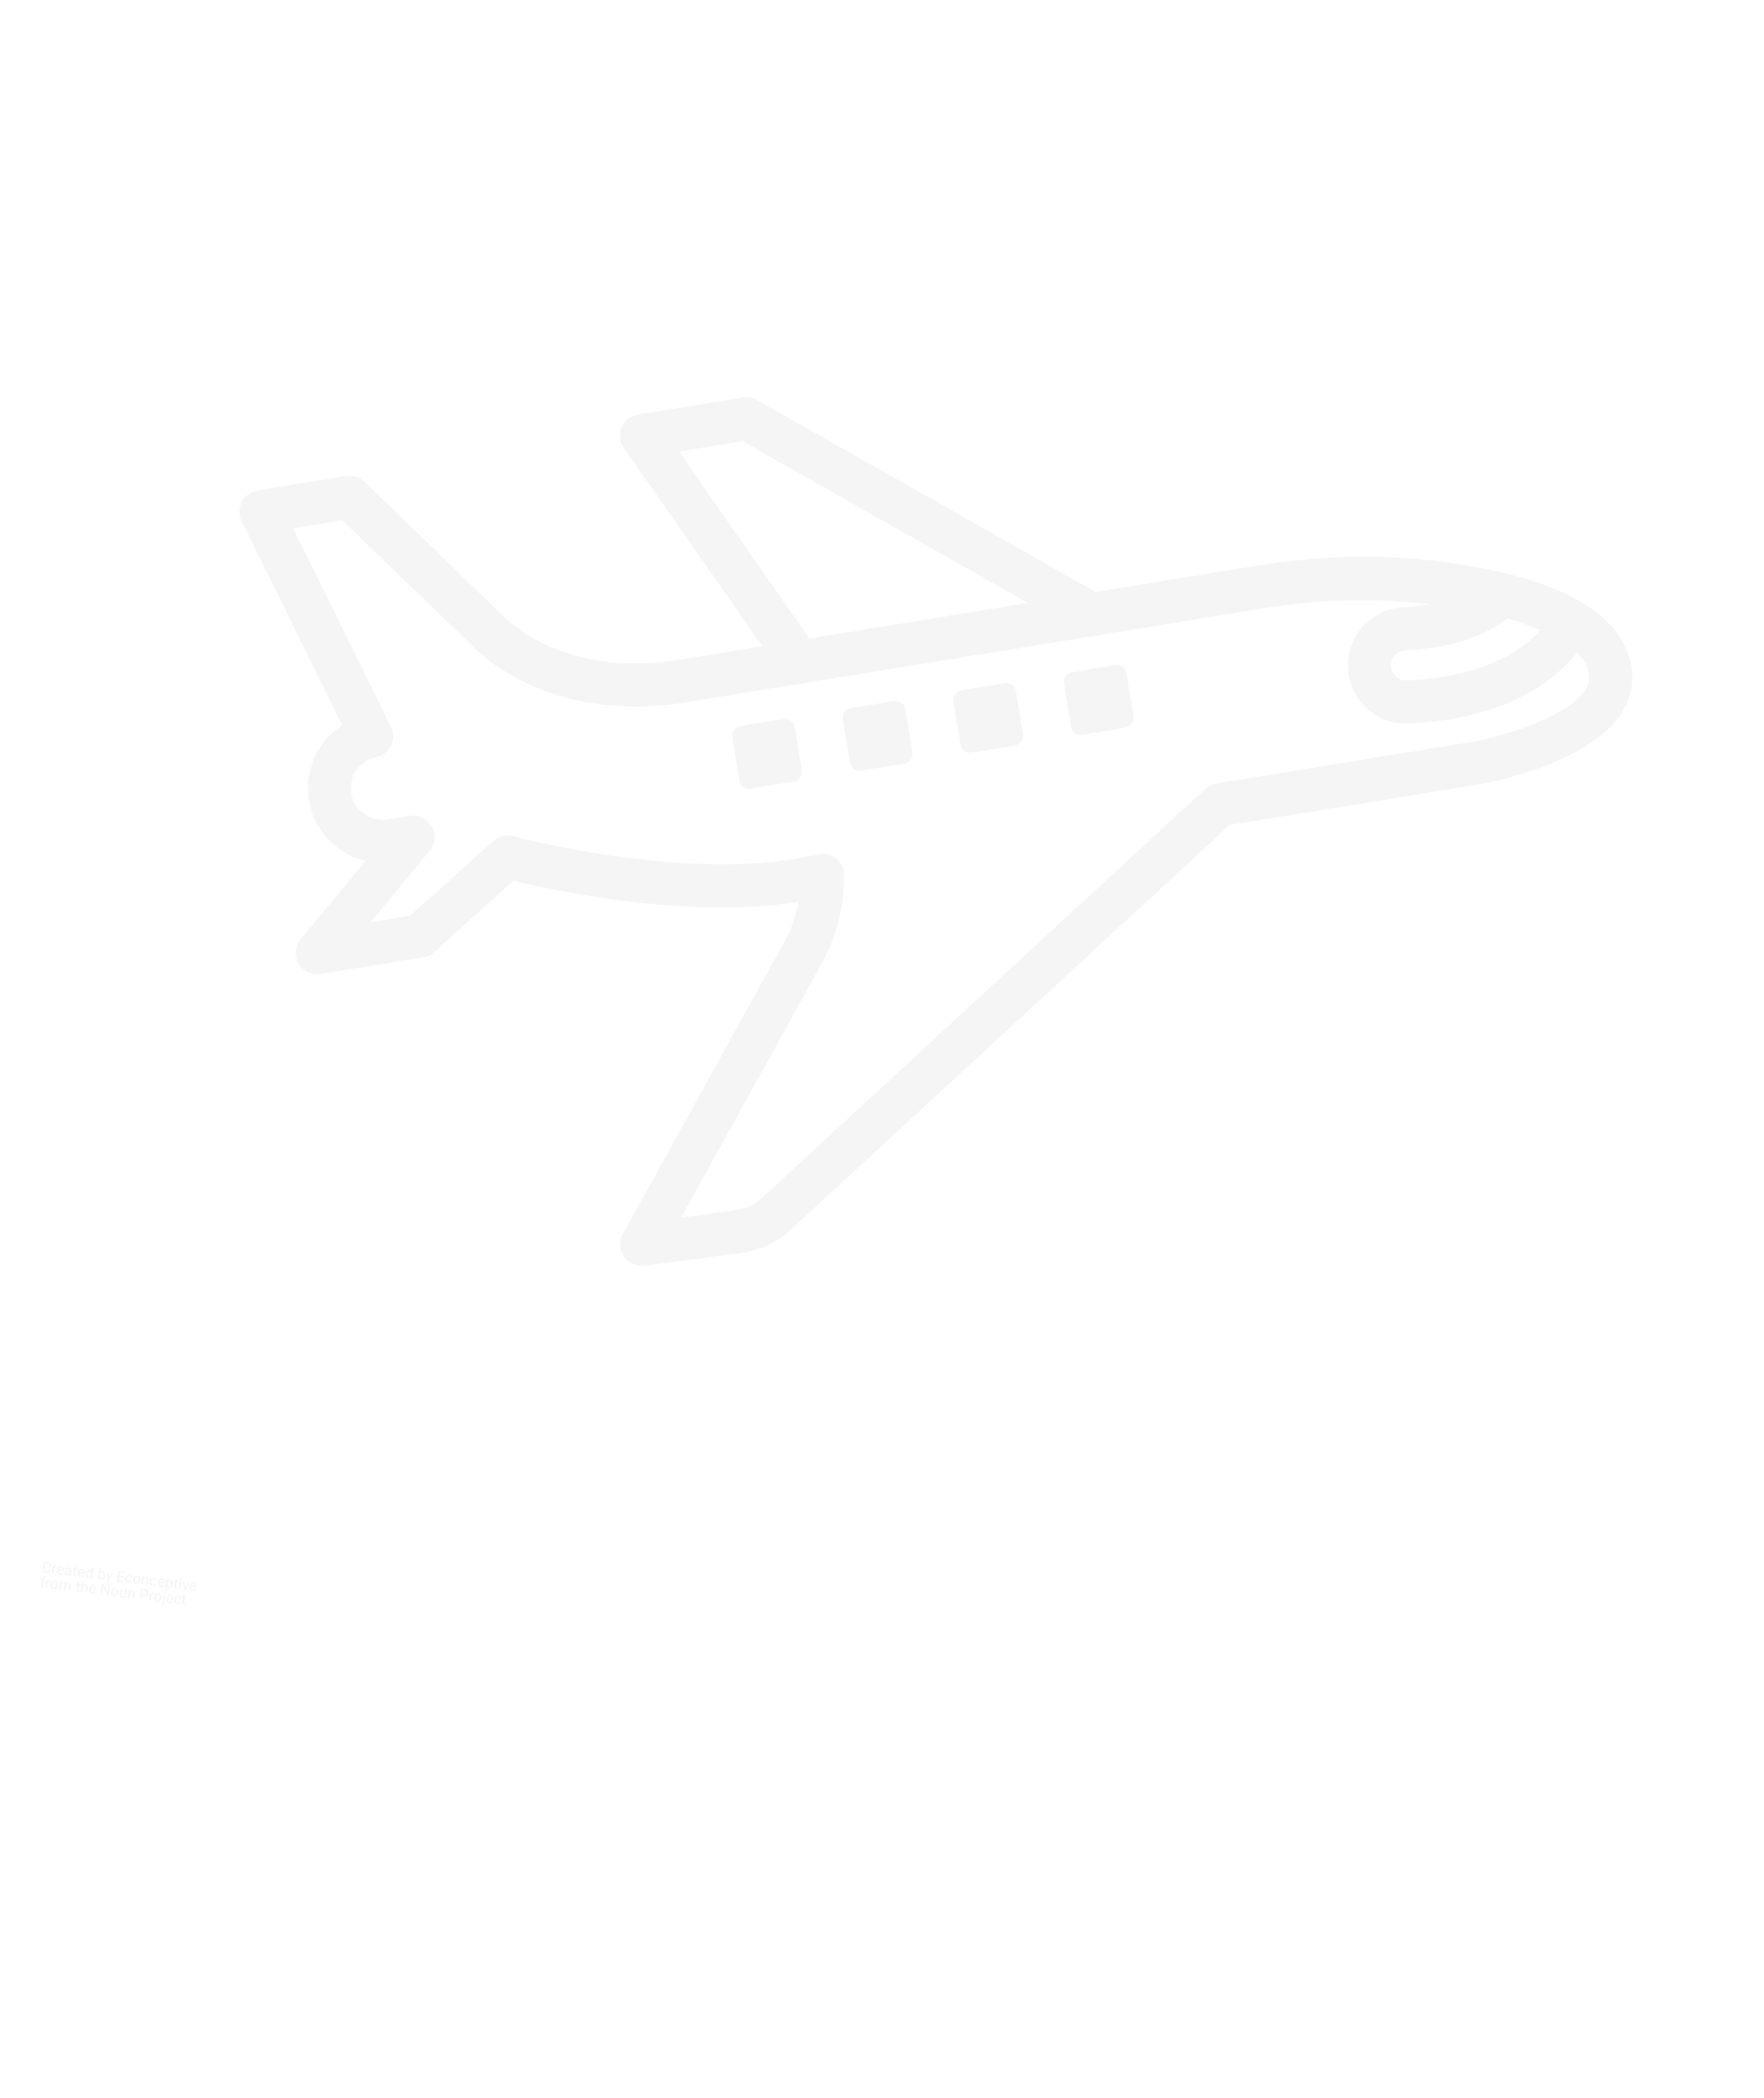 <?xml version="1.0" encoding="UTF-8"?> <svg xmlns="http://www.w3.org/2000/svg" width="587" height="698" viewBox="0 0 587 698" fill="none"> <g opacity="0.04" clip-path="url(#clip0)"> <path d="M542.721 220.867C539.372 204.685 520.951 193.652 487.983 188.09C465.747 184.327 442.388 184.329 418.845 188.142L364.601 196.964L251.932 133.079C250.524 132.272 248.859 131.989 247.252 132.233L212.352 137.906C209.924 138.305 207.867 139.921 206.902 142.19C205.946 144.461 206.217 147.067 207.626 149.081L253.665 215.005L222.942 220C188.728 224.321 171.096 208.575 167.911 205.375L121.312 160.317C119.673 158.733 117.405 158.05 115.186 158.395L85.708 163.19C83.468 163.558 81.534 164.961 80.494 166.983C79.453 169.006 79.425 171.39 80.435 173.435L113.869 241.304C105.776 246.516 101.157 256.171 102.789 266.23C103.854 272.784 107.415 278.533 112.816 282.419C115.496 284.351 118.475 285.702 121.59 286.455L100.083 312.421C98.179 314.726 97.896 317.969 99.386 320.548C100.875 323.144 103.785 324.559 106.754 324.059L140.809 318.52C142.167 318.298 143.422 317.695 144.45 316.781L170.885 293.021C184.119 296.263 228.465 305.907 265.777 300.097C264.906 304.766 263.283 309.307 260.976 313.466L207.276 410.559C205.973 412.919 206.102 415.826 207.626 418.057C208.806 419.787 210.653 420.895 212.675 421.142C213.266 421.215 213.875 421.202 214.482 421.135L246.462 416.928C252.723 416.091 258.496 413.415 263.207 409.128L409.231 274.475L491.895 261.04C495.56 260.396 528.016 254.309 539.214 237.838C542.73 232.657 543.952 226.789 542.721 220.867ZM501.538 205.75C505.696 206.92 509.356 208.224 512.624 209.626C500.342 223.206 479.826 226.01 467.814 226.363C465.125 226.377 463.096 224.454 462.931 221.483C462.859 220.206 463.29 218.981 464.146 218.037C465.014 217.059 466.222 216.485 467.543 216.418C486.462 215.485 496.628 209.725 501.538 205.75ZM225.901 150.228L247.064 146.784L342.04 200.633L269.362 212.452L225.901 150.228ZM527.364 229.78C521.483 238.443 500.974 244.893 489.511 246.907L404.807 260.674C403.422 260.902 402.129 261.527 401.104 262.486L253.531 398.568C251.032 400.835 247.94 402.271 244.591 402.707L226.687 405.078L273.52 320.395C277.999 312.309 280.524 303.138 280.816 293.913L280.896 291.464C280.967 289.226 279.988 287.079 278.258 285.67C277.191 284.808 275.925 284.283 274.606 284.121C273.764 284.018 272.895 284.062 272.041 284.265C230.901 294.276 171.405 278.406 170.82 278.221C168.502 277.655 165.96 278.19 164.15 279.809L136.428 304.715L123.301 306.861L142.959 283.118C144.862 280.813 145.145 277.579 143.655 274.991C142.184 272.405 139.229 270.986 136.297 271.474L129.043 272.647C126.287 273.138 123.473 272.441 121.181 270.795C118.889 269.148 117.381 266.709 116.938 263.931C116.033 258.375 119.631 253.097 125.123 251.92C127.284 251.462 129.108 250.029 130.074 248.041C131.04 246.054 131.034 243.736 130.052 241.748L97.566 175.783L113.946 173.12L157.756 215.483C161.773 219.517 183.848 239.412 224.858 234.205C224.939 234.198 225.028 234.181 225.109 234.174L421.147 202.297C439.797 199.266 458.219 198.979 476.064 201.034C473.329 201.526 470.355 201.939 466.83 202.112C461.67 202.37 456.927 204.626 453.488 208.461C450.059 212.28 448.33 217.196 448.645 222.68C449.195 232.079 456.275 239.448 465.303 240.554C466.258 240.671 467.239 240.72 468.229 240.691C483.234 240.253 509.222 236.328 524.837 217.195C526.893 219.277 528.216 221.475 528.692 223.77C529.133 225.917 528.729 227.771 527.364 229.78Z" fill="black"></path> <path d="M371.149 221.31L356.715 223.657C354.957 223.941 353.764 225.599 354.05 227.356L356.397 241.791C356.682 243.549 358.338 244.742 360.096 244.455L374.531 242.109C376.288 241.823 377.481 240.167 377.196 238.409L374.848 223.975C374.564 222.218 372.907 221.025 371.149 221.31Z" fill="black"></path> <path d="M334.358 227.292L319.924 229.638C318.166 229.924 316.973 231.581 317.259 233.338L319.606 247.773C319.891 249.531 321.548 250.724 323.306 250.438L337.74 248.091C339.498 247.806 340.691 246.149 340.405 244.391L338.059 229.957C337.772 228.199 336.115 227.006 334.358 227.292Z" fill="black"></path> <path d="M297.567 233.274L283.132 235.621C281.375 235.905 280.181 237.562 280.467 239.32L282.813 253.755C283.099 255.512 284.756 256.706 286.514 256.419L300.948 254.073C302.706 253.787 303.899 252.131 303.613 250.373L301.266 235.939C300.98 234.181 299.325 232.988 297.567 233.274Z" fill="black"></path> <path d="M260.775 239.255L246.34 241.601C244.583 241.887 243.389 243.544 243.676 245.301L246.022 259.736C246.308 261.494 247.964 262.687 249.722 262.401L264.156 260.054C265.914 259.769 267.107 258.111 266.821 256.354L264.474 241.919C264.188 240.162 262.532 238.969 260.775 239.255Z" fill="black"></path> <path d="M16.88 522.339C16.791 522.707 16.617 522.979 16.36 523.154C16.104 523.327 15.784 523.391 15.399 523.344C14.983 523.292 14.666 523.102 14.451 522.772C14.237 522.443 14.161 522.028 14.222 521.527L14.264 521.188C14.304 520.86 14.398 520.578 14.544 520.344C14.693 520.109 14.883 519.939 15.114 519.833C15.345 519.725 15.602 519.689 15.885 519.723C16.259 519.769 16.547 519.911 16.747 520.149C16.948 520.385 17.044 520.69 17.036 521.065L16.569 521.007C16.563 520.721 16.499 520.507 16.379 520.364C16.261 520.222 16.08 520.136 15.838 520.106C15.54 520.07 15.293 520.151 15.097 520.35C14.902 520.549 14.78 520.851 14.73 521.257L14.688 521.599C14.641 521.981 14.684 522.296 14.816 522.542C14.948 522.787 15.158 522.928 15.446 522.963C15.704 522.995 15.909 522.961 16.061 522.861C16.214 522.76 16.331 522.567 16.412 522.282L16.88 522.339ZM18.849 521.464C18.783 521.444 18.71 521.43 18.631 521.42C18.337 521.384 18.122 521.485 17.986 521.722L17.758 523.583L17.31 523.528L17.631 520.906L18.067 520.96L18.038 521.264C18.213 521.047 18.436 520.956 18.706 520.989C18.793 520.999 18.858 521.019 18.9 521.047L18.849 521.464ZM20.025 523.91C19.67 523.867 19.395 523.715 19.201 523.455C19.006 523.193 18.933 522.867 18.981 522.476L18.991 522.394C19.023 522.134 19.101 521.908 19.224 521.716C19.349 521.523 19.508 521.381 19.7 521.288C19.893 521.193 20.094 521.159 20.303 521.184C20.644 521.226 20.895 521.371 21.056 521.619C21.218 521.866 21.273 522.199 21.222 522.618L21.199 522.804L19.423 522.587C19.397 522.846 19.447 523.064 19.571 523.242C19.697 523.418 19.872 523.52 20.095 523.547C20.253 523.567 20.391 523.551 20.509 523.5C20.626 523.448 20.733 523.375 20.828 523.278L21.076 523.525C20.815 523.835 20.465 523.964 20.025 523.91ZM20.258 521.553C20.077 521.531 19.917 521.578 19.778 521.696C19.639 521.811 19.54 521.986 19.482 522.22L20.796 522.381L20.8 522.347C20.815 522.118 20.775 521.934 20.68 521.796C20.586 521.657 20.445 521.576 20.258 521.553ZM23.194 524.249C23.174 524.194 23.165 524.099 23.165 523.965C22.93 524.156 22.668 524.234 22.378 524.198C22.12 524.167 21.916 524.068 21.768 523.902C21.621 523.735 21.561 523.539 21.589 523.315C21.622 523.042 21.752 522.843 21.977 522.718C22.204 522.591 22.506 522.551 22.882 522.597L23.318 522.651L23.343 522.445C23.363 522.288 23.331 522.158 23.249 522.054C23.166 521.949 23.034 521.885 22.851 521.863C22.692 521.843 22.552 521.867 22.434 521.935C22.316 522.002 22.25 522.094 22.236 522.208L21.785 522.153C21.801 522.022 21.863 521.902 21.97 521.792C22.078 521.681 22.216 521.599 22.383 521.547C22.552 521.496 22.732 521.482 22.922 521.505C23.224 521.542 23.452 521.647 23.604 521.82C23.757 521.991 23.821 522.21 23.795 522.475L23.647 523.682C23.617 523.923 23.625 524.118 23.669 524.268L23.664 524.307L23.194 524.249ZM22.492 523.816C22.632 523.833 22.77 523.813 22.905 523.756C23.04 523.699 23.143 523.616 23.213 523.506L23.279 522.968L22.928 522.925C22.379 522.858 22.084 522.985 22.045 523.306C22.028 523.447 22.061 523.563 22.145 523.653C22.229 523.744 22.345 523.798 22.492 523.816ZM25.282 521.199L25.204 521.834L25.694 521.894L25.651 522.24L25.162 522.18L24.962 523.806C24.95 523.911 24.962 523.993 24.999 524.052C25.036 524.109 25.107 524.144 25.212 524.157C25.264 524.163 25.336 524.162 25.429 524.154L25.384 524.517C25.262 524.535 25.146 524.537 25.034 524.524C24.834 524.499 24.69 524.42 24.604 524.286C24.517 524.153 24.487 523.974 24.514 523.752L24.713 522.125L24.236 522.067L24.278 521.72L24.756 521.779L24.833 521.144L25.282 521.199ZM26.98 524.762C26.625 524.718 26.35 524.567 26.155 524.307C25.961 524.045 25.888 523.719 25.936 523.328L25.946 523.246C25.978 522.985 26.056 522.76 26.179 522.568C26.304 522.375 26.463 522.232 26.655 522.139C26.848 522.045 27.049 522.011 27.258 522.036C27.599 522.078 27.85 522.223 28.011 522.47C28.173 522.718 28.228 523.051 28.177 523.47L28.154 523.656L26.377 523.439C26.352 523.698 26.402 523.916 26.526 524.094C26.652 524.27 26.826 524.372 27.049 524.399C27.208 524.418 27.346 524.403 27.463 524.351C27.581 524.3 27.688 524.226 27.783 524.13L28.031 524.377C27.77 524.687 27.42 524.816 26.98 524.762ZM27.212 522.405C27.032 522.382 26.872 522.43 26.733 522.547C26.594 522.663 26.495 522.838 26.437 523.072L27.75 523.233L27.755 523.199C27.77 522.97 27.73 522.786 27.635 522.648C27.541 522.509 27.4 522.428 27.212 522.405ZM28.584 523.556C28.633 523.154 28.768 522.843 28.989 522.622C29.209 522.4 29.474 522.308 29.783 522.345C30.09 522.383 30.32 522.518 30.474 522.75L30.641 521.383L31.089 521.438L30.633 525.16L30.221 525.11L30.234 524.826C30.028 525.024 29.765 525.103 29.445 525.064C29.141 525.027 28.908 524.872 28.747 524.6C28.586 524.327 28.531 523.991 28.58 523.59L28.584 523.556ZM29.026 523.662C28.99 523.959 29.023 524.2 29.125 524.383C29.227 524.566 29.386 524.671 29.603 524.697C29.887 524.732 30.11 524.63 30.273 524.39L30.42 523.186C30.316 522.922 30.125 522.774 29.848 522.74C29.628 522.713 29.446 522.777 29.303 522.931C29.159 523.086 29.067 523.329 29.026 523.662ZM34.939 524.386C34.89 524.787 34.758 525.098 34.544 525.319C34.331 525.539 34.068 525.63 33.758 525.592C33.427 525.552 33.185 525.403 33.033 525.147L32.974 525.447L32.562 525.396L33.018 521.674L33.467 521.729L33.296 523.118C33.505 522.915 33.768 522.834 34.086 522.873C34.405 522.912 34.64 523.063 34.791 523.325C34.944 523.588 34.995 523.929 34.944 524.348L34.939 524.386ZM34.497 524.281C34.534 523.975 34.504 523.732 34.407 523.551C34.309 523.371 34.15 523.267 33.928 523.239C33.633 523.203 33.404 523.315 33.241 523.573L33.102 524.707C33.205 524.999 33.403 525.162 33.693 525.198C33.908 525.224 34.086 525.162 34.226 525.01C34.365 524.858 34.456 524.615 34.497 524.281ZM36.258 525.183L37.11 523.292L37.589 523.351L36.165 526.248C35.948 526.665 35.662 526.851 35.307 526.807L35.223 526.79L35.059 526.738L35.104 526.374L35.224 526.399C35.376 526.417 35.497 526.401 35.589 526.35C35.682 526.299 35.766 526.196 35.841 526.039L35.973 525.785L35.355 523.077L35.845 523.137L36.258 525.183ZM41.166 524.795L39.637 524.608L39.484 525.858L41.26 526.076L41.213 526.456L38.972 526.182L39.404 522.653L41.621 522.925L41.574 523.308L39.822 523.093L39.684 524.227L41.213 524.414L41.166 524.795ZM42.764 526.324C42.924 526.343 43.07 526.312 43.202 526.23C43.333 526.148 43.414 526.034 43.445 525.891L43.869 525.943C43.842 526.092 43.773 526.228 43.661 526.353C43.549 526.477 43.408 526.569 43.239 526.63C43.07 526.692 42.897 526.712 42.72 526.69C42.363 526.646 42.093 526.492 41.91 526.229C41.73 525.964 41.664 525.625 41.715 525.211L41.724 525.136C41.756 524.881 41.83 524.66 41.948 524.473C42.066 524.285 42.219 524.148 42.407 524.059C42.597 523.971 42.811 523.941 43.05 523.971C43.344 524.007 43.577 524.124 43.75 524.324C43.924 524.524 44 524.766 43.978 525.048L43.554 524.996C43.562 524.825 43.514 524.678 43.411 524.556C43.31 524.432 43.175 524.36 43.005 524.339C42.777 524.311 42.59 524.372 42.444 524.521C42.3 524.669 42.209 524.898 42.171 525.208L42.16 525.293C42.123 525.595 42.157 525.835 42.261 526.014C42.366 526.192 42.533 526.296 42.764 526.324ZM44.316 525.481C44.348 525.224 44.426 524.999 44.551 524.806C44.678 524.614 44.838 524.472 45.031 524.383C45.226 524.294 45.439 524.263 45.67 524.291C46.027 524.335 46.3 524.494 46.489 524.768C46.681 525.042 46.751 525.385 46.701 525.795L46.697 525.827C46.666 526.082 46.588 526.305 46.465 526.497C46.343 526.687 46.184 526.827 45.988 526.918C45.793 527.009 45.578 527.04 45.342 527.011C44.986 526.967 44.713 526.808 44.522 526.534C44.333 526.26 44.263 525.92 44.313 525.512L44.316 525.481ZM44.761 525.589C44.725 525.88 44.764 526.122 44.876 526.314C44.99 526.507 45.16 526.617 45.386 526.645C45.614 526.673 45.806 526.606 45.962 526.445C46.118 526.282 46.216 526.04 46.255 525.718C46.29 525.431 46.25 525.19 46.135 524.995C46.021 524.799 45.851 524.687 45.625 524.66C45.403 524.633 45.214 524.699 45.057 524.858C44.9 525.018 44.801 525.261 44.761 525.589ZM47.847 524.607L47.821 524.939C48.053 524.711 48.33 524.617 48.653 524.657C49.207 524.725 49.448 525.071 49.377 525.697L49.164 527.43L48.716 527.375L48.928 525.64C48.95 525.451 48.923 525.306 48.849 525.205C48.776 525.104 48.65 525.043 48.471 525.021C48.325 525.003 48.193 525.026 48.073 525.09C47.954 525.154 47.856 525.245 47.779 525.364L47.55 527.232L47.102 527.177L47.423 524.555L47.847 524.607ZM50.931 527.324C51.091 527.344 51.237 527.312 51.368 527.23C51.499 527.148 51.581 527.035 51.611 526.891L52.035 526.943C52.009 527.092 51.94 527.229 51.828 527.353C51.716 527.477 51.575 527.569 51.405 527.631C51.237 527.692 51.064 527.712 50.886 527.69C50.529 527.646 50.259 527.493 50.077 527.229C49.896 526.965 49.831 526.625 49.882 526.212L49.891 526.137C49.922 525.881 49.997 525.66 50.115 525.473C50.233 525.286 50.386 525.148 50.574 525.059C50.763 524.971 50.978 524.942 51.217 524.971C51.511 525.007 51.744 525.125 51.916 525.325C52.09 525.525 52.166 525.766 52.145 526.049L51.721 525.997C51.729 525.825 51.681 525.679 51.578 525.556C51.477 525.432 51.341 525.36 51.172 525.339C50.944 525.311 50.757 525.372 50.611 525.521C50.466 525.669 50.375 525.898 50.337 526.208L50.327 526.293C50.29 526.595 50.323 526.836 50.428 527.014C50.532 527.192 50.7 527.296 50.931 527.324ZM53.52 528.013C53.165 527.969 52.89 527.817 52.695 527.557C52.501 527.296 52.428 526.97 52.476 526.579L52.486 526.496C52.518 526.236 52.596 526.01 52.719 525.819C52.844 525.626 53.003 525.483 53.195 525.39C53.388 525.296 53.589 525.261 53.797 525.287C54.138 525.329 54.39 525.473 54.551 525.721C54.713 525.969 54.768 526.302 54.717 526.72L54.694 526.907L52.917 526.689C52.892 526.949 52.942 527.167 53.066 527.345C53.192 527.521 53.366 527.622 53.589 527.65C53.748 527.669 53.886 527.653 54.003 527.602C54.121 527.551 54.228 527.477 54.323 527.381L54.571 527.627C54.31 527.938 53.96 528.066 53.52 528.013ZM53.752 525.655C53.572 525.633 53.411 525.681 53.273 525.798C53.134 525.914 53.035 526.089 52.977 526.323L54.291 526.484L54.295 526.45C54.31 526.22 54.27 526.037 54.175 525.899C54.081 525.759 53.94 525.678 53.752 525.655ZM57.442 527.143C57.393 527.542 57.262 527.852 57.05 528.074C56.837 528.295 56.575 528.387 56.263 528.349C55.945 528.31 55.707 528.178 55.549 527.954L55.395 529.216L54.946 529.161L55.391 525.531L55.8 525.581L55.787 525.875C55.997 525.671 56.264 525.589 56.589 525.629C56.904 525.667 57.138 525.817 57.292 526.076C57.447 526.337 57.499 526.678 57.447 527.101L57.442 527.143ZM57 527.037C57.036 526.741 57.002 526.5 56.896 526.313C56.791 526.127 56.629 526.02 56.409 525.993C56.138 525.96 55.92 526.055 55.754 526.279L55.601 527.532C55.706 527.788 55.896 527.932 56.172 527.966C56.387 527.992 56.568 527.928 56.715 527.774C56.864 527.619 56.959 527.373 57 527.037ZM58.864 525.312L58.786 525.947L59.276 526.007L59.233 526.354L58.744 526.294L58.544 527.92C58.532 528.025 58.544 528.106 58.581 528.165C58.618 528.222 58.689 528.257 58.794 528.27C58.846 528.276 58.918 528.275 59.011 528.267L58.967 528.631C58.845 528.648 58.728 528.651 58.616 528.637C58.416 528.612 58.273 528.533 58.185 528.4C58.099 528.266 58.069 528.088 58.096 527.865L58.295 526.239L57.818 526.18L57.86 525.834L58.338 525.892L58.416 525.257L58.864 525.312ZM59.967 528.753L59.519 528.698L59.84 526.076L60.288 526.131L59.967 528.753ZM59.889 525.376C59.898 525.304 59.927 525.245 59.977 525.2C60.028 525.156 60.098 525.139 60.185 525.149C60.272 525.16 60.335 525.193 60.374 525.249C60.413 525.304 60.429 525.369 60.42 525.441C60.411 525.514 60.381 525.572 60.33 525.615C60.278 525.658 60.209 525.674 60.122 525.663C60.035 525.652 59.971 525.62 59.932 525.566C59.895 525.512 59.88 525.449 59.889 525.376ZM61.627 528.339L62.523 526.405L62.981 526.461L61.719 528.968L61.378 528.926L60.749 526.188L61.207 526.244L61.627 528.339ZM64.139 529.313C63.784 529.27 63.509 529.118 63.314 528.858C63.12 528.597 63.047 528.27 63.095 527.879L63.105 527.797C63.137 527.537 63.214 527.311 63.338 527.12C63.463 526.927 63.622 526.784 63.813 526.691C64.007 526.596 64.208 526.562 64.416 526.588C64.757 526.629 65.008 526.774 65.17 527.022C65.332 527.269 65.387 527.602 65.335 528.021L65.312 528.208L63.536 527.99C63.511 528.249 63.561 528.468 63.685 528.645C63.811 528.821 63.985 528.923 64.208 528.95C64.367 528.97 64.505 528.954 64.622 528.903C64.74 528.852 64.847 528.778 64.942 528.681L65.19 528.928C64.929 529.239 64.579 529.367 64.139 529.313ZM64.371 526.956C64.19 526.934 64.03 526.981 63.891 527.099C63.753 527.215 63.654 527.389 63.596 527.623L64.909 527.784L64.913 527.75C64.928 527.521 64.889 527.337 64.794 527.199C64.7 527.06 64.559 526.979 64.371 526.956Z" fill="black"></path> <path d="M13.69 528.122L13.969 525.847L13.554 525.796L13.597 525.45L14.011 525.5L14.044 525.231C14.079 524.95 14.18 524.742 14.349 524.607C14.518 524.472 14.74 524.421 15.015 524.455C15.118 524.468 15.219 524.494 15.318 524.534L15.249 524.894C15.175 524.87 15.095 524.853 15.009 524.843C14.864 524.825 14.746 524.854 14.656 524.93C14.567 525.004 14.513 525.121 14.493 525.279L14.459 525.555L15.019 525.624L14.977 525.97L14.417 525.902L14.138 528.177L13.69 528.122ZM16.734 526.242C16.668 526.222 16.595 526.208 16.516 526.198C16.222 526.162 16.007 526.263 15.871 526.5L15.643 528.362L15.195 528.307L15.516 525.685L15.952 525.738L15.922 526.042C16.098 525.826 16.321 525.734 16.591 525.767C16.678 525.778 16.743 525.797 16.785 525.825L16.734 526.242ZM16.873 527.157C16.904 526.9 16.983 526.675 17.108 526.482C17.235 526.29 17.395 526.148 17.588 526.059C17.782 525.97 17.995 525.939 18.226 525.967C18.583 526.011 18.857 526.17 19.046 526.444C19.237 526.718 19.308 527.061 19.257 527.471L19.253 527.503C19.222 527.758 19.145 527.981 19.021 528.173C18.9 528.363 18.741 528.503 18.544 528.594C18.349 528.685 18.134 528.716 17.898 528.687C17.543 528.643 17.27 528.484 17.078 528.21C16.889 527.936 16.819 527.596 16.869 527.188L16.873 527.157ZM17.317 527.265C17.282 527.556 17.32 527.798 17.433 527.99C17.547 528.183 17.717 528.293 17.943 528.321C18.171 528.349 18.363 528.282 18.518 528.121C18.674 527.958 18.772 527.716 18.812 527.394C18.847 527.107 18.807 526.866 18.691 526.671C18.577 526.475 18.407 526.363 18.181 526.336C17.96 526.309 17.771 526.375 17.613 526.534C17.456 526.694 17.357 526.937 17.317 527.265ZM20.401 526.283L20.378 526.575C20.598 526.373 20.871 526.291 21.197 526.331C21.564 526.376 21.796 526.547 21.894 526.845C21.997 526.729 22.123 526.641 22.271 526.581C22.421 526.521 22.591 526.502 22.782 526.525C23.357 526.596 23.612 526.936 23.547 527.546L23.332 529.303L22.884 529.248L23.096 527.518C23.119 527.331 23.093 527.186 23.019 527.083C22.945 526.979 22.807 526.915 22.605 526.89C22.438 526.869 22.294 526.903 22.172 526.989C22.05 527.074 21.97 527.2 21.931 527.366L21.718 529.106L21.268 529.05L21.478 527.332C21.525 526.951 21.361 526.738 20.988 526.692C20.694 526.656 20.478 526.756 20.339 526.994L20.104 528.908L19.656 528.853L19.977 526.231L20.401 526.283ZM26.249 526.355L26.171 526.99L26.661 527.05L26.618 527.396L26.129 527.336L25.93 528.962C25.917 529.067 25.929 529.149 25.966 529.208C26.003 529.265 26.074 529.3 26.179 529.313C26.231 529.319 26.303 529.318 26.396 529.31L26.352 529.673C26.23 529.691 26.113 529.693 26.002 529.679C25.801 529.655 25.658 529.576 25.571 529.442C25.484 529.309 25.454 529.13 25.481 528.907L25.68 527.281L25.203 527.223L25.245 526.876L25.723 526.935L25.801 526.3L26.249 526.355ZM27.596 527.486C27.825 527.267 28.098 527.176 28.416 527.215C28.97 527.283 29.212 527.63 29.14 528.256L28.928 529.989L28.479 529.934L28.692 528.199C28.713 528.009 28.687 527.864 28.612 527.763C28.539 527.663 28.413 527.601 28.234 527.579C28.089 527.562 27.956 527.585 27.837 527.649C27.718 527.713 27.619 527.804 27.543 527.923L27.314 529.791L26.865 529.736L27.321 526.014L27.77 526.069L27.596 527.486ZM30.681 530.253C30.326 530.209 30.051 530.057 29.856 529.797C29.662 529.536 29.589 529.21 29.637 528.819L29.647 528.736C29.679 528.476 29.756 528.25 29.88 528.059C30.005 527.866 30.164 527.723 30.355 527.63C30.549 527.536 30.75 527.501 30.958 527.527C31.299 527.569 31.55 527.713 31.712 527.961C31.873 528.209 31.928 528.542 31.877 528.96L31.854 529.147L30.078 528.929C30.053 529.189 30.102 529.407 30.227 529.584C30.353 529.761 30.527 529.862 30.75 529.89C30.908 529.909 31.046 529.893 31.164 529.842C31.282 529.791 31.389 529.717 31.484 529.62L31.732 529.867C31.471 530.178 31.12 530.306 30.681 530.253ZM30.913 527.895C30.732 527.873 30.572 527.921 30.433 528.038C30.294 528.154 30.196 528.329 30.138 528.563L31.451 528.724L31.455 528.69C31.47 528.46 31.43 528.277 31.336 528.139C31.241 527.999 31.101 527.918 30.913 527.895ZM36.244 530.885L35.776 530.827L34.333 527.891L34 530.61L33.532 530.553L33.964 527.024L34.432 527.082L35.878 530.031L36.213 527.3L36.676 527.356L36.244 530.885ZM37.044 529.628C37.076 529.371 37.154 529.146 37.28 528.953C37.407 528.76 37.566 528.619 37.759 528.53C37.954 528.44 38.167 528.41 38.398 528.438C38.755 528.482 39.028 528.641 39.218 528.915C39.409 529.189 39.479 529.531 39.429 529.942L39.425 529.973C39.394 530.228 39.316 530.452 39.193 530.643C39.071 530.833 38.912 530.974 38.716 531.065C38.521 531.155 38.306 531.186 38.07 531.158C37.714 531.114 37.441 530.955 37.25 530.681C37.06 530.407 36.991 530.066 37.041 529.659L37.044 529.628ZM37.489 529.736C37.453 530.027 37.492 530.269 37.604 530.461C37.718 530.654 37.888 530.764 38.114 530.792C38.342 530.82 38.534 530.753 38.69 530.592C38.846 530.429 38.944 530.186 38.983 529.865C39.018 529.577 38.978 529.336 38.863 529.142C38.749 528.946 38.579 528.834 38.353 528.806C38.131 528.779 37.942 528.845 37.785 529.005C37.627 529.164 37.529 529.408 37.489 529.736ZM41.481 531.263C41.281 531.447 41.012 531.518 40.675 531.477C40.395 531.442 40.192 531.336 40.065 531.156C39.939 530.975 39.895 530.725 39.933 530.407L40.142 528.701L40.59 528.756L40.382 530.45C40.334 530.847 40.471 531.066 40.794 531.105C41.136 531.147 41.38 531.047 41.524 530.806L41.758 528.899L42.206 528.954L41.885 531.576L41.459 531.523L41.481 531.263ZM43.314 529.089L43.288 529.421C43.519 529.193 43.796 529.099 44.119 529.139C44.673 529.207 44.915 529.554 44.843 530.179L44.631 531.912L44.182 531.857L44.395 530.122C44.416 529.933 44.39 529.788 44.315 529.687C44.242 529.586 44.116 529.525 43.937 529.503C43.791 529.485 43.659 529.508 43.54 529.572C43.42 529.636 43.322 529.727 43.245 529.846L43.017 531.714L42.568 531.659L42.889 529.037L43.314 529.089ZM47.242 530.83L47.073 532.211L46.608 532.154L47.04 528.626L48.342 528.785C48.728 528.833 49.018 528.968 49.212 529.192C49.407 529.416 49.485 529.69 49.445 530.015C49.403 530.357 49.264 530.608 49.026 530.768C48.79 530.926 48.473 530.981 48.074 530.932L47.242 530.83ZM47.289 530.449L48.125 530.552C48.374 530.582 48.572 530.548 48.718 530.447C48.865 530.346 48.952 530.184 48.979 529.963C49.005 529.753 48.959 529.577 48.842 529.434C48.725 529.292 48.552 529.205 48.321 529.171L47.459 529.066L47.289 530.449ZM51.208 530.465C51.141 530.445 51.069 530.43 50.989 530.421C50.695 530.385 50.481 530.485 50.345 530.723L50.117 532.584L49.669 532.529L49.99 529.907L50.426 529.96L50.396 530.264C50.572 530.048 50.795 529.956 51.064 529.989C51.152 530 51.217 530.02 51.259 530.048L51.208 530.465ZM51.347 531.379C51.378 531.122 51.457 530.898 51.582 530.705C51.709 530.512 51.869 530.371 52.062 530.281C52.256 530.192 52.469 530.162 52.7 530.19C53.057 530.234 53.33 530.392 53.52 530.667C53.711 530.941 53.781 531.283 53.731 531.694L53.727 531.725C53.696 531.98 53.618 532.204 53.495 532.395C53.373 532.585 53.214 532.726 53.018 532.816C52.823 532.907 52.608 532.938 52.372 532.909C52.017 532.866 51.743 532.707 51.552 532.433C51.363 532.159 51.293 531.818 51.343 531.411L51.347 531.379ZM51.791 531.488C51.755 531.779 51.794 532.02 51.906 532.213C52.02 532.406 52.191 532.516 52.417 532.543C52.645 532.571 52.836 532.505 52.992 532.343C53.148 532.18 53.246 531.938 53.285 531.617C53.321 531.329 53.28 531.088 53.165 530.894C53.051 530.698 52.881 530.586 52.655 530.558C52.434 530.531 52.244 530.597 52.087 530.757C51.93 530.916 51.831 531.16 51.791 531.488ZM54.916 530.51L54.558 533.435C54.496 533.939 54.237 534.163 53.78 534.107C53.681 534.095 53.592 534.07 53.511 534.03L53.555 533.672C53.605 533.691 53.672 533.706 53.756 533.716C53.856 533.728 53.936 533.71 53.994 533.661C54.054 533.615 54.092 533.524 54.109 533.39L54.468 530.456L54.916 530.51ZM54.507 529.754C54.516 529.683 54.545 529.625 54.595 529.581C54.646 529.535 54.715 529.517 54.801 529.527C54.888 529.538 54.951 529.571 54.99 529.627C55.029 529.682 55.044 529.746 55.035 529.819C55.027 529.892 54.996 529.95 54.945 529.993C54.894 530.036 54.825 530.052 54.738 530.041C54.651 530.03 54.588 529.998 54.55 529.944C54.513 529.89 54.498 529.827 54.507 529.754ZM56.402 533.403C56.047 533.359 55.772 533.208 55.577 532.948C55.383 532.686 55.31 532.36 55.358 531.969L55.368 531.887C55.4 531.626 55.477 531.401 55.601 531.209C55.726 531.016 55.885 530.873 56.076 530.78C56.27 530.686 56.471 530.652 56.679 530.677C57.02 530.719 57.271 530.864 57.433 531.111C57.594 531.359 57.649 531.692 57.598 532.111L57.575 532.297L55.799 532.08C55.774 532.339 55.823 532.557 55.947 532.735C56.074 532.911 56.248 533.013 56.471 533.04C56.629 533.059 56.767 533.044 56.885 532.992C57.003 532.941 57.109 532.867 57.205 532.771L57.453 533.018C57.192 533.328 56.841 533.457 56.402 533.403ZM56.634 531.046C56.453 531.023 56.293 531.071 56.154 531.188C56.015 531.304 55.917 531.479 55.859 531.713L57.172 531.874L57.176 531.84C57.191 531.611 57.151 531.427 57.057 531.289C56.962 531.15 56.822 531.068 56.634 531.046ZM59.042 533.355C59.202 533.375 59.348 533.343 59.479 533.261C59.611 533.179 59.692 533.066 59.722 532.922L60.146 532.974C60.12 533.123 60.051 533.26 59.939 533.384C59.827 533.508 59.686 533.6 59.516 533.661C59.348 533.723 59.175 533.743 58.997 533.721C58.64 533.677 58.37 533.524 58.188 533.26C58.007 532.995 57.942 532.656 57.993 532.243L58.002 532.167C58.033 531.912 58.108 531.691 58.226 531.504C58.344 531.316 58.497 531.179 58.685 531.09C58.874 531.002 59.089 530.972 59.328 531.002C59.622 531.038 59.855 531.156 60.027 531.355C60.201 531.555 60.277 531.797 60.256 532.079L59.832 532.028C59.84 531.856 59.792 531.709 59.689 531.587C59.588 531.463 59.452 531.391 59.283 531.37C59.055 531.342 58.868 531.403 58.722 531.552C58.577 531.7 58.486 531.929 58.448 532.239L58.438 532.324C58.401 532.626 58.434 532.866 58.539 533.045C58.643 533.223 58.811 533.327 59.042 533.355ZM61.556 530.679L61.479 531.314L61.968 531.374L61.926 531.721L61.436 531.661L61.237 533.287C61.224 533.392 61.236 533.474 61.273 533.532C61.311 533.589 61.382 533.624 61.487 533.637C61.538 533.643 61.611 533.642 61.704 533.634L61.659 533.998C61.537 534.016 61.42 534.018 61.309 534.004C61.109 533.979 60.965 533.9 60.878 533.767C60.791 533.633 60.761 533.455 60.789 533.232L60.988 531.606L60.511 531.547L60.553 531.201L61.03 531.259L61.108 530.624L61.556 530.679Z" fill="black"></path> </g> <defs> <clipPath id="clip0"> <rect width="512" height="640" fill="white" transform="translate(77.808) rotate(6.983)"></rect> </clipPath> </defs> </svg> 